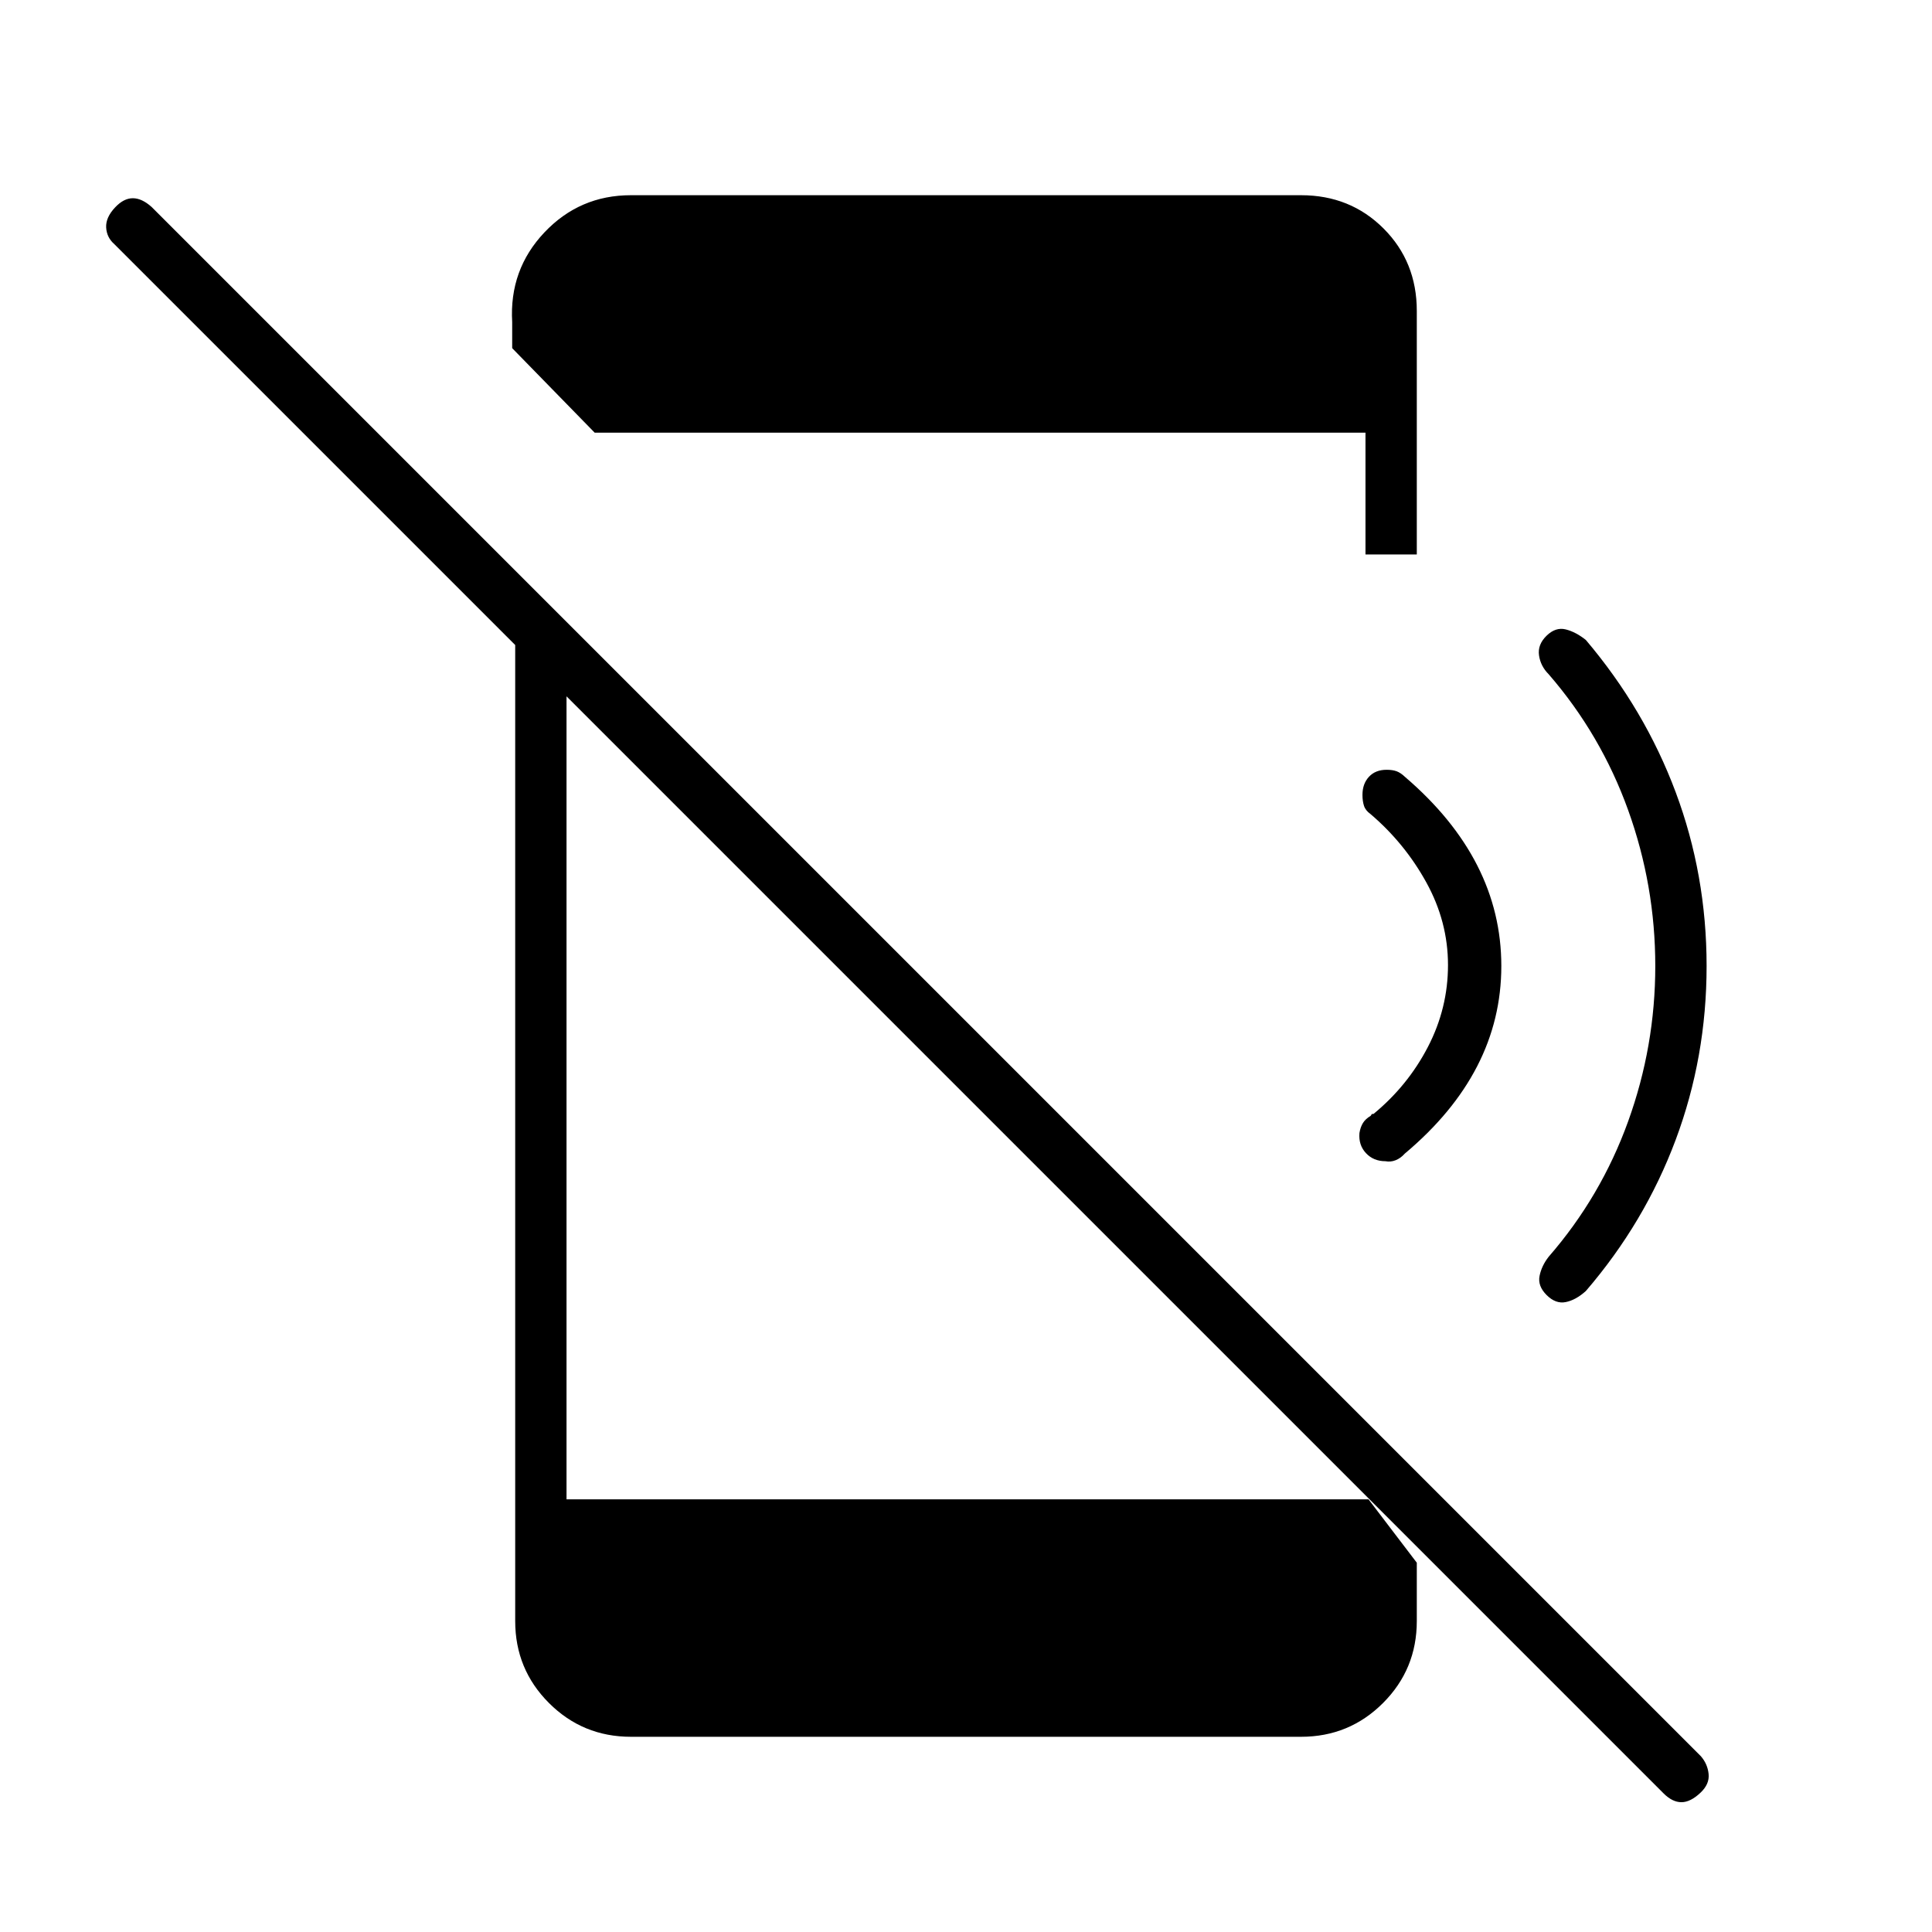 <svg xmlns="http://www.w3.org/2000/svg" height="24" viewBox="0 96 960 960" width="24"><path d="M826.631 987.131 56.869 217.369Q53 214 52.75 209q-.25-5 4.5-10 4.25-4.5 8.75-4.5t9.37 4.369L845.13 968.631Q848.5 972.5 849 977.5t-4 9.25q-5 4.75-9.5 4.75t-8.869-4.369ZM256 398l25.5 26v417H680l24 31.5v29q0 23.938-16.781 40.719Q670.438 959 646.5 959h-333q-23.938 0-40.719-16.781Q256 925.438 256 901.5V398Zm39.5-87-41-42v-13q-1.5-26 16-44.5t43-18.5h333q24.438 0 40.969 16.531Q704 226.062 704 250.5v121h-25.5V311h-383ZM848 576q0 45.264-15.363 86.364T788 737.5q-5 4.5-10 5.5t-9.5-3.5Q764 735 765 730t4.5-9.5q26-29.892 39.5-67.264T822.5 576q0-40-13.5-77.5T769.5 431q-4-4-4.771-9.355-.771-5.356 3.771-9.777 4.5-4.368 9.5-3.118 5 1.25 10 5.25 29.274 34.536 44.637 75.636Q848 530.736 848 576Zm-150 93.25q-2 2.25-4.5 3.25t-5.093.5q-5.907 0-9.657-4t-3.25-10q.5-3 1.75-5t3.75-3.5q.5-.5.5-.75t1-.25q17-14 27-33.25t10-40.75q0-21.5-10.75-41t-27.75-34q-2.5-1.762-3.25-4.131T677 491q0-5.549 3.226-9.024 3.225-3.476 8.774-3.476 3 0 5 .75t4.093 2.75Q746 523 746 576t-48 93.25Z"/></svg>
